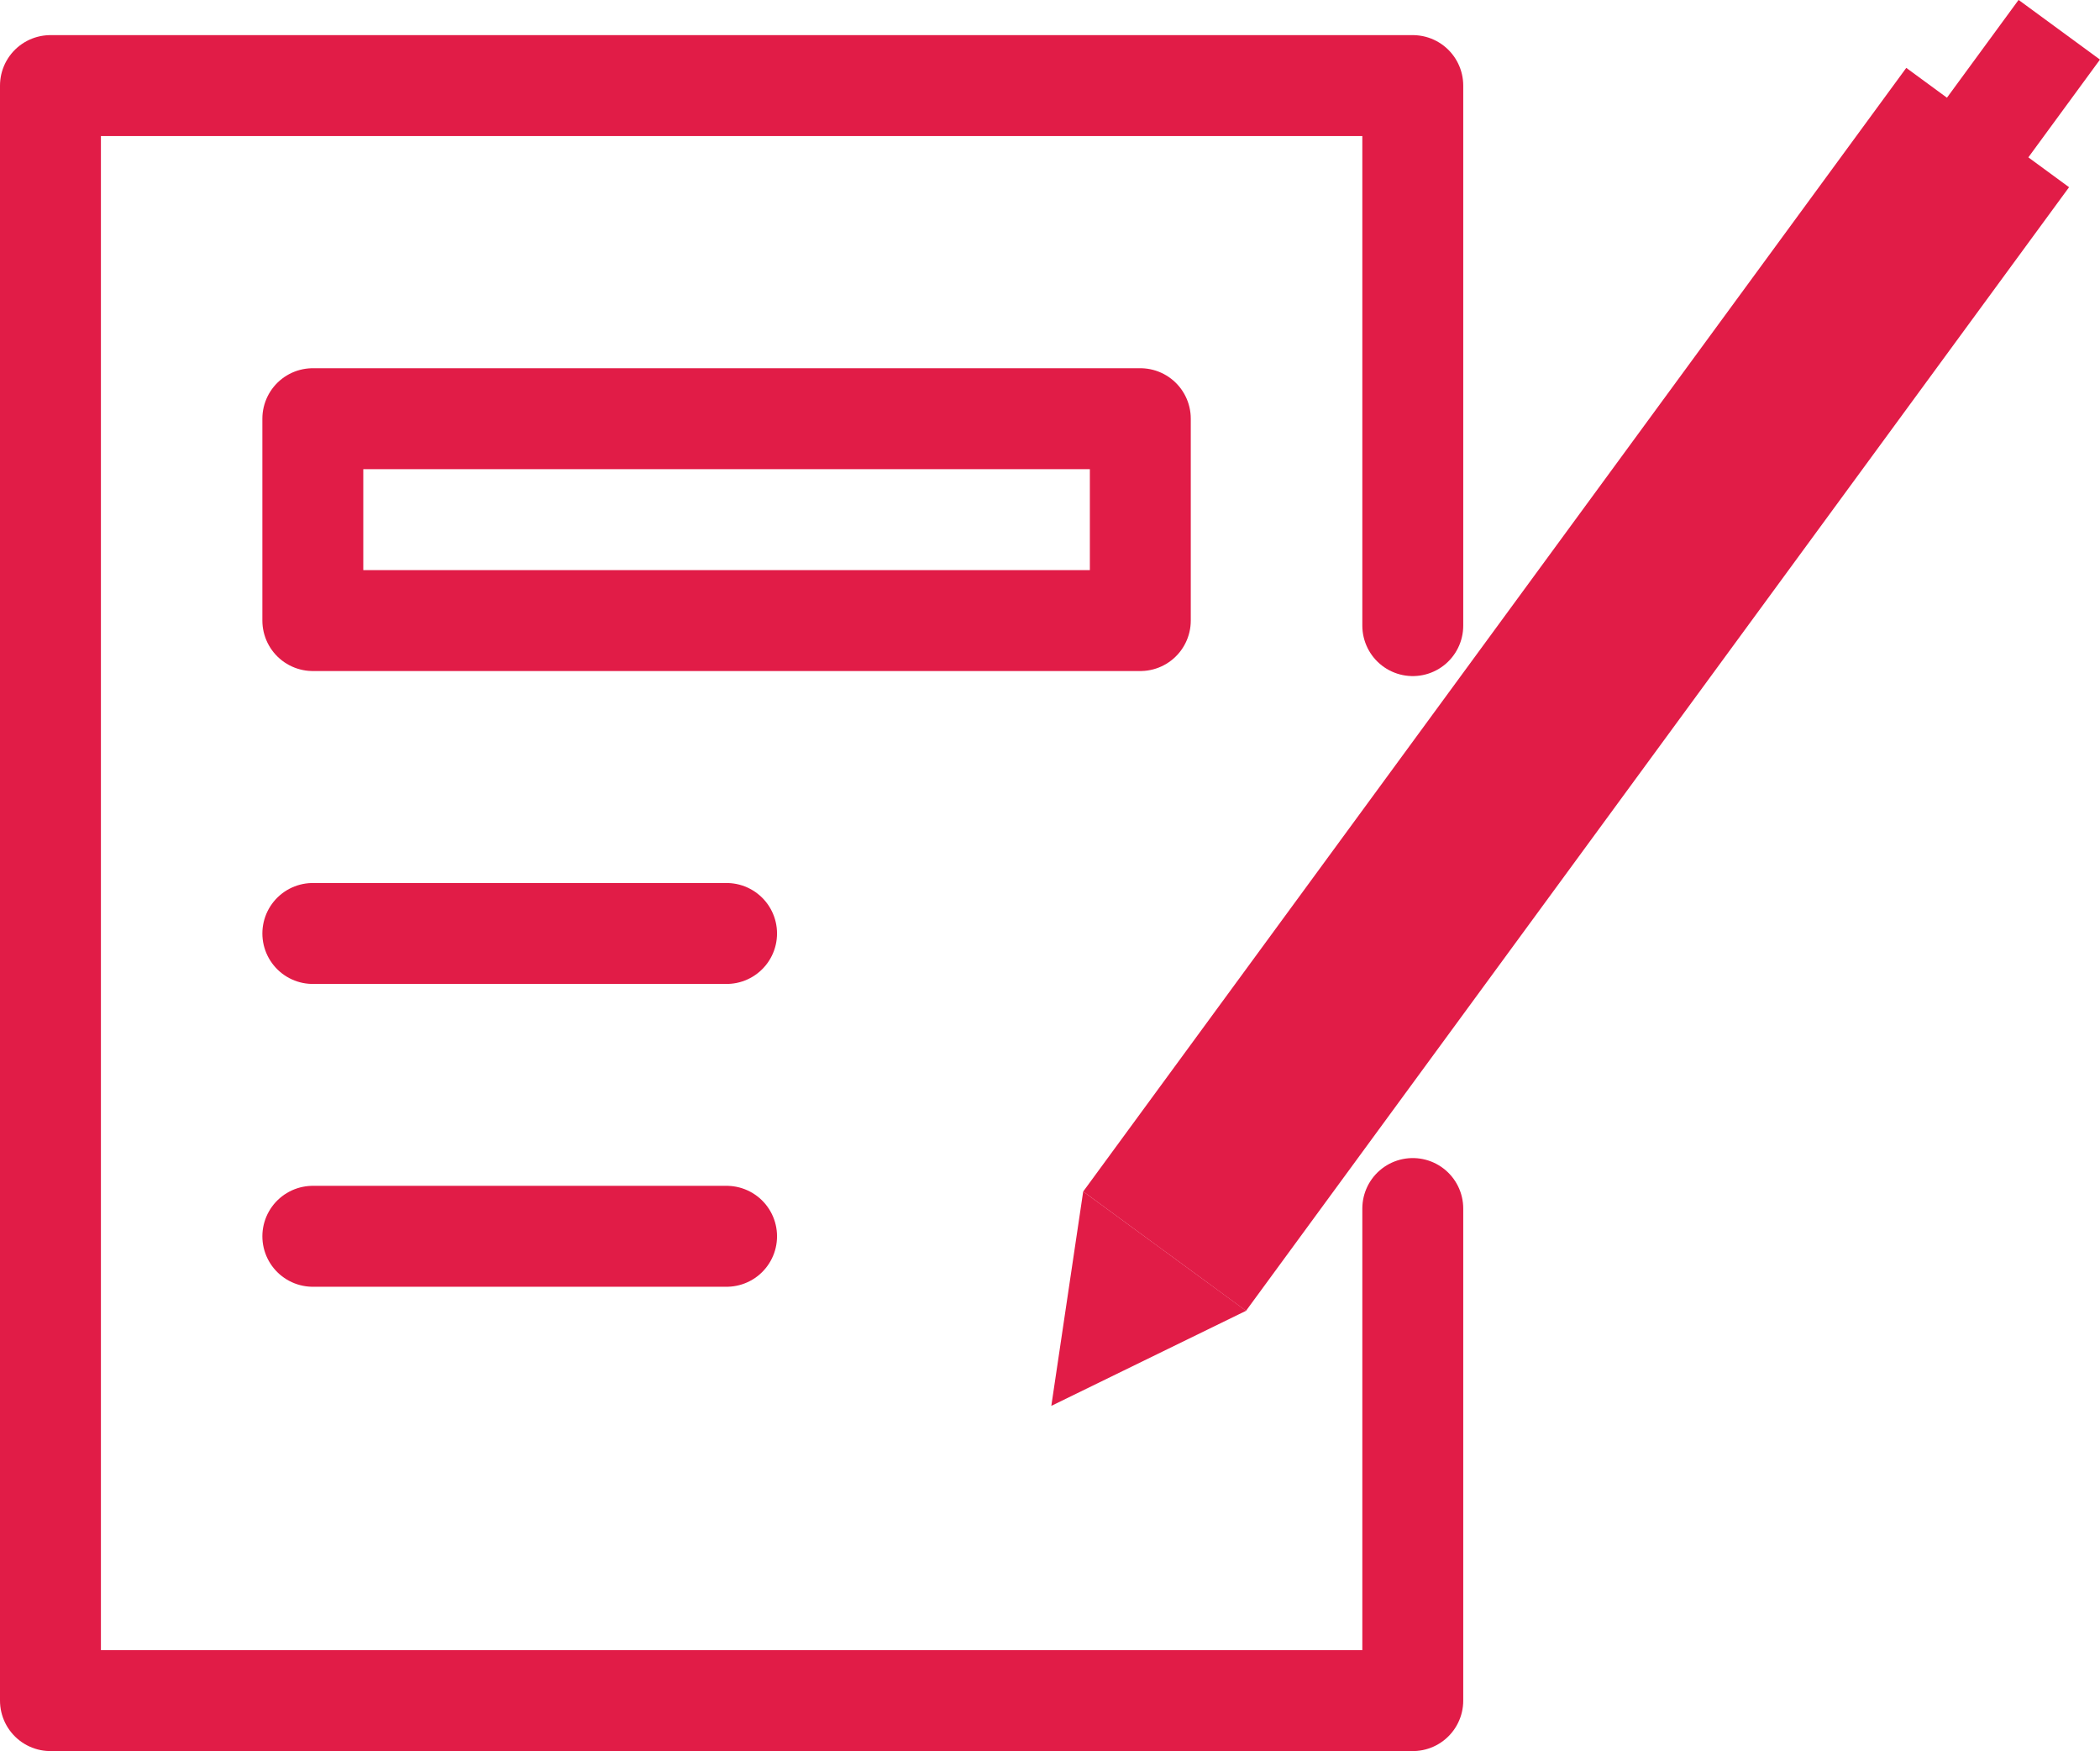 <svg id="Layer_1" data-name="Layer 1" xmlns="http://www.w3.org/2000/svg" viewBox="0 0 208.1 173.48"><defs><style>.cls-1{fill:none;stroke:#e11c47;stroke-linecap:round;stroke-linejoin:round;stroke-width:10px;}.cls-2{fill:#e11c47;}</style></defs><title>order</title><path class="cls-1" d="M169,103.75" transform="translate(-29 -39.52)"/><path class="cls-1" d="M169,156.5" transform="translate(-29 -39.52)"/><polyline class="cls-1" points="140 61.98 140 8.48 5 8.48 5 168.48 140 168.48 140 119.73"/><rect class="cls-2" x="116.19" y="97.81" width="138" height="20" transform="translate(-40.23 153.96) rotate(-53.77)"/><polygon class="cls-2" points="104.18 139.28 123.48 129.86 107.34 118.04 104.18 139.28"/><rect class="cls-2" x="219.2" y="39.57" width="10" height="30" transform="translate(46.6 -161.48) rotate(36.23)"/><rect class="cls-1" x="31" y="41.48" width="82" height="20"/><line class="cls-1" x1="31" y1="92.48" x2="72" y2="92.48"/><line class="cls-1" x1="31" y1="122.48" x2="72" y2="122.48"/></svg>